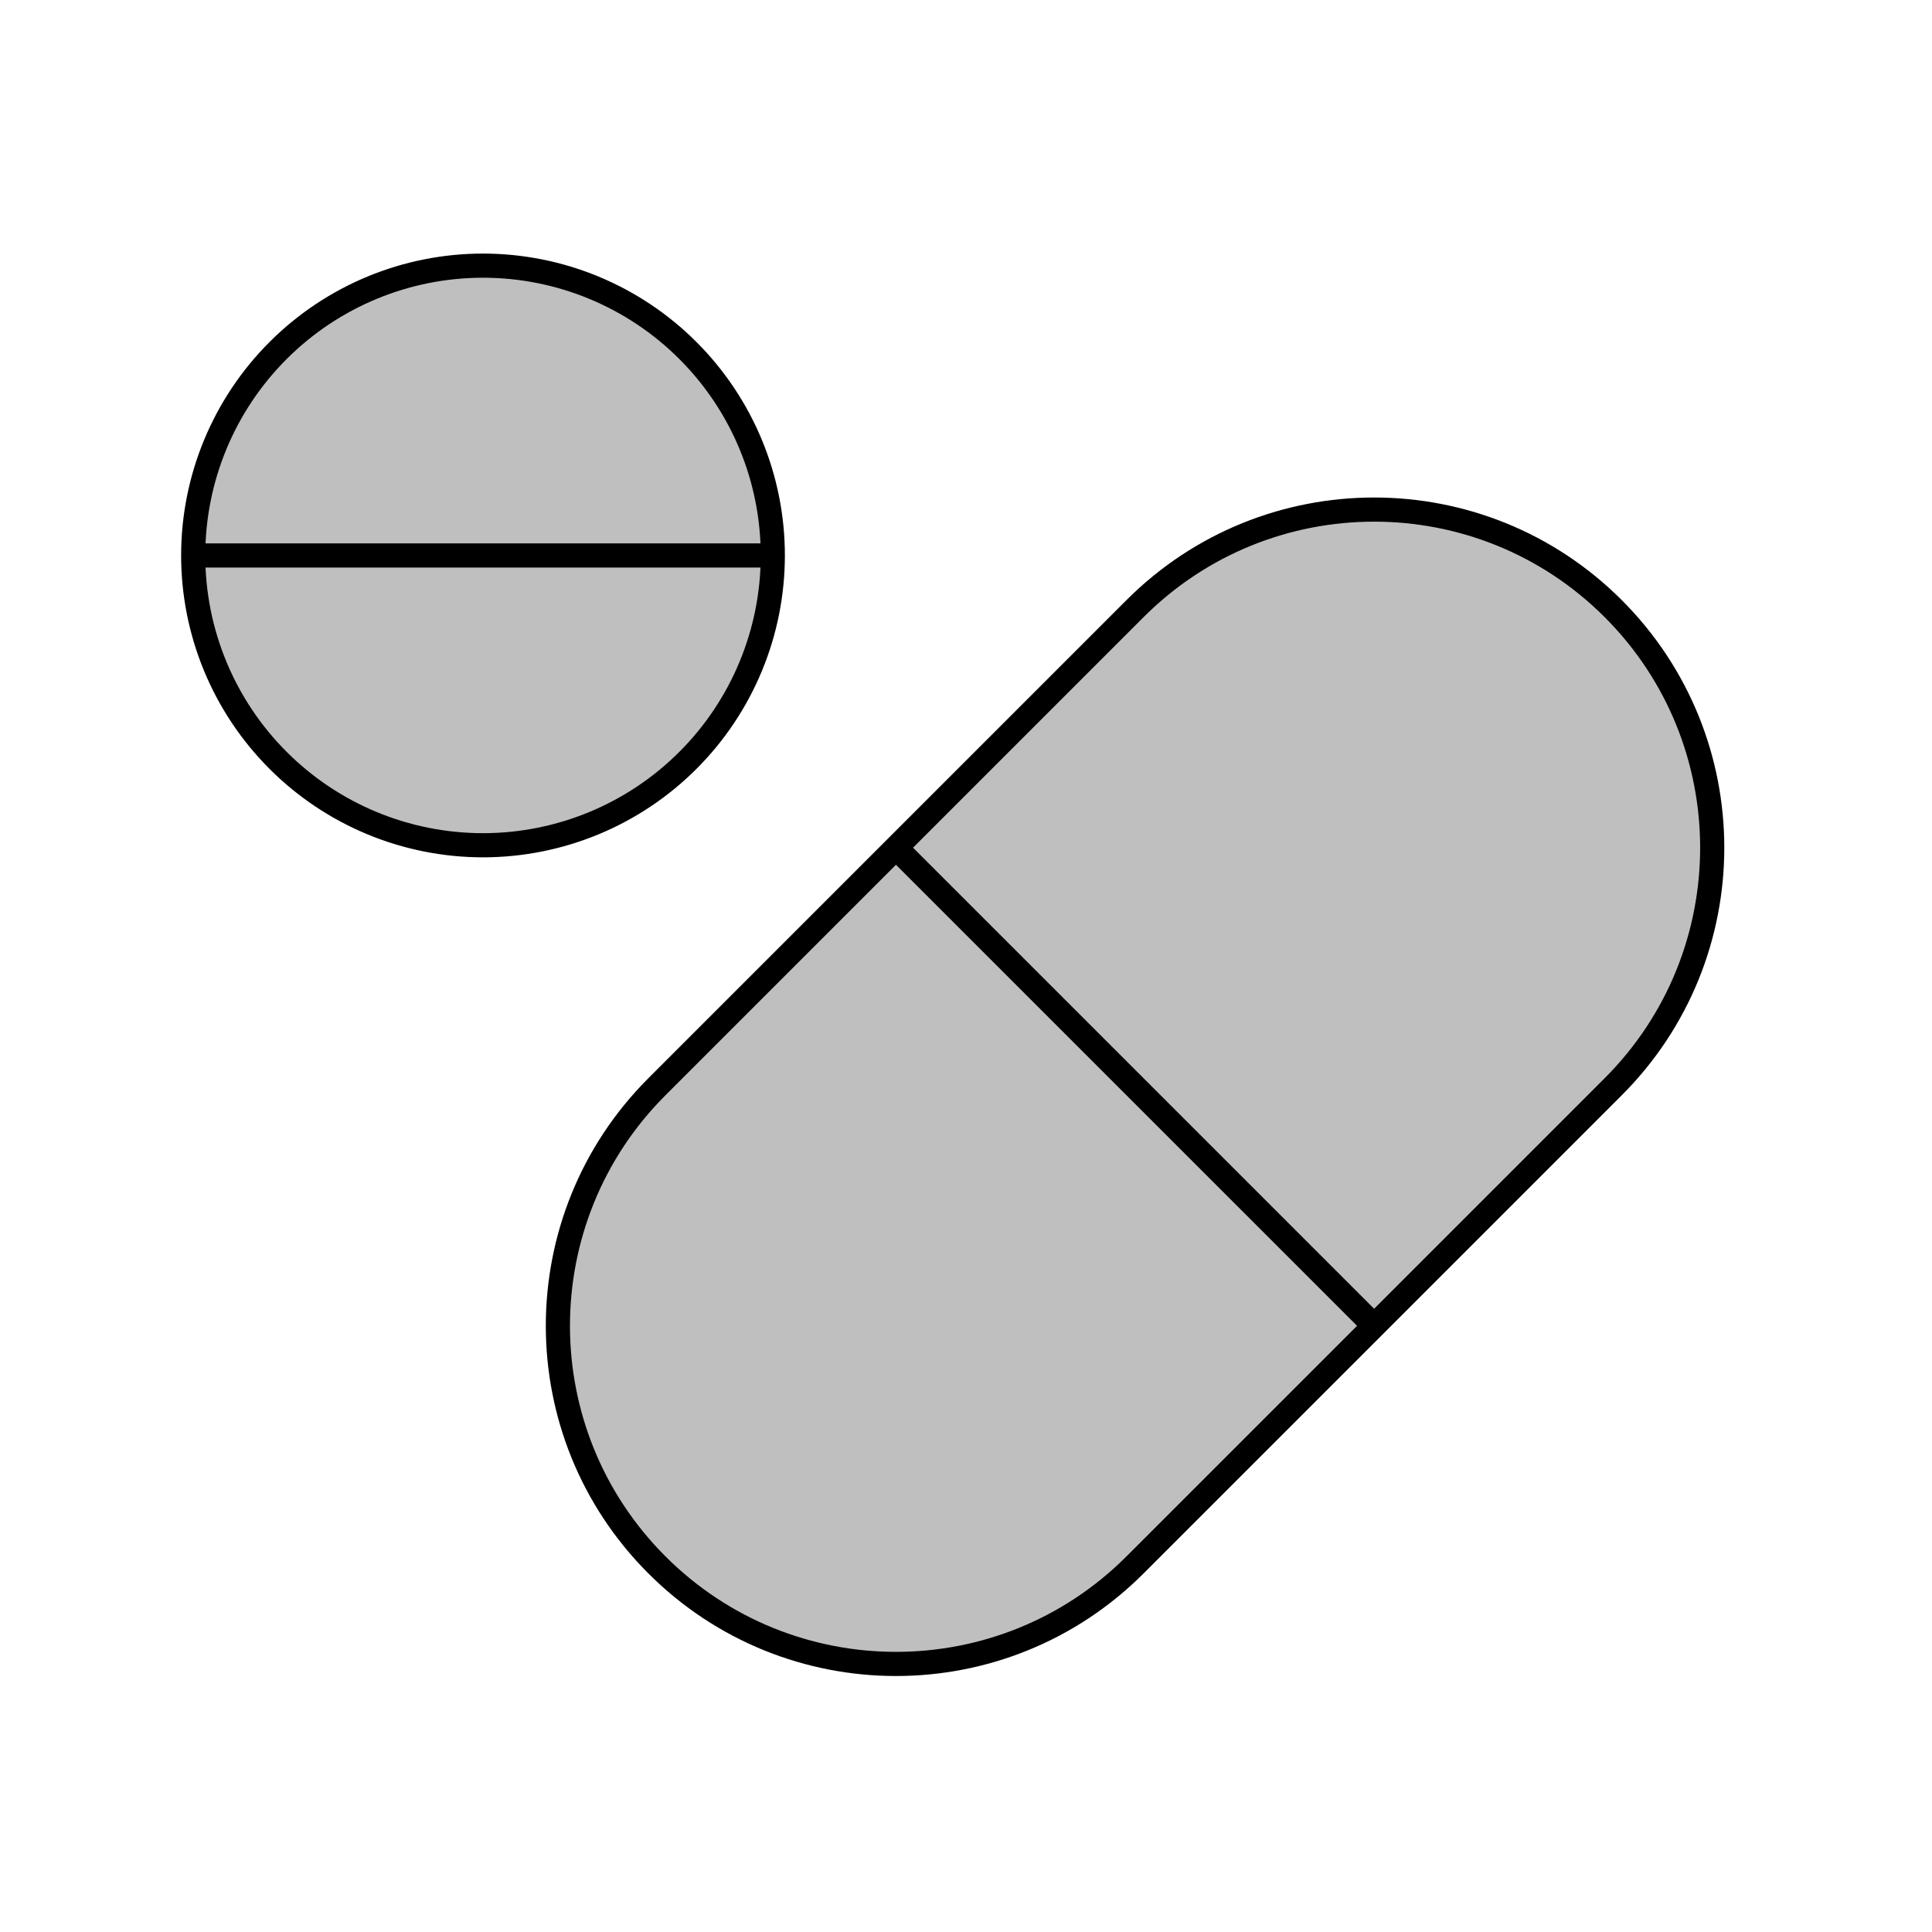 <svg viewBox="0 0 80 80" fill="none">
  <path d="M27.201 45C21.734 50.468 21.734 59.332 27.201 64.799C32.668 70.267 41.533 70.267 47 64.799L56.9 54.9L37.1 35.101L27.201 45Z" fill="currentColor" fill-opacity="0.25" />
  <path d="M47 25.201C52.467 19.734 61.332 19.734 66.799 25.201C72.266 30.669 72.266 39.533 66.799 45L56.9 54.9L37.1 35.101L47 25.201Z" fill="currentColor" fill-opacity="0.25" />
  <path d="M20 11C23.182 11 26.235 12.264 28.485 14.515C30.736 16.765 32 19.817 32 23C32 26.183 30.736 29.235 28.485 31.485C26.235 33.736 23.182 35 20 35C16.817 35 13.765 33.736 11.515 31.485C9.264 29.235 8 26.183 8 23C8 19.817 9.264 16.765 11.515 14.515C13.765 12.264 16.817 11 20 11Z" fill="currentColor" fill-opacity="0.25" />
  <path d="M56.9 54.9L47 64.799C41.533 70.267 32.668 70.267 27.201 64.799C21.734 59.332 21.734 50.468 27.201 45L37.1 35.101M56.9 54.9L37.1 35.101M56.9 54.9L66.799 45C72.266 39.533 72.266 30.669 66.799 25.201C61.332 19.734 52.467 19.734 47 25.201L37.1 35.101M8 23C8 19.817 9.264 16.765 11.515 14.515C13.765 12.264 16.817 11 20 11C23.182 11 26.235 12.264 28.485 14.515C30.736 16.765 32 19.817 32 23M8 23C8 26.183 9.264 29.235 11.515 31.485C13.765 33.736 16.817 35 20 35C23.182 35 26.235 33.736 28.485 31.485C30.736 29.235 32 26.183 32 23M8 23L32 23" stroke="currentColor" stroke-linecap="round" stroke-linejoin="round" />
</svg>